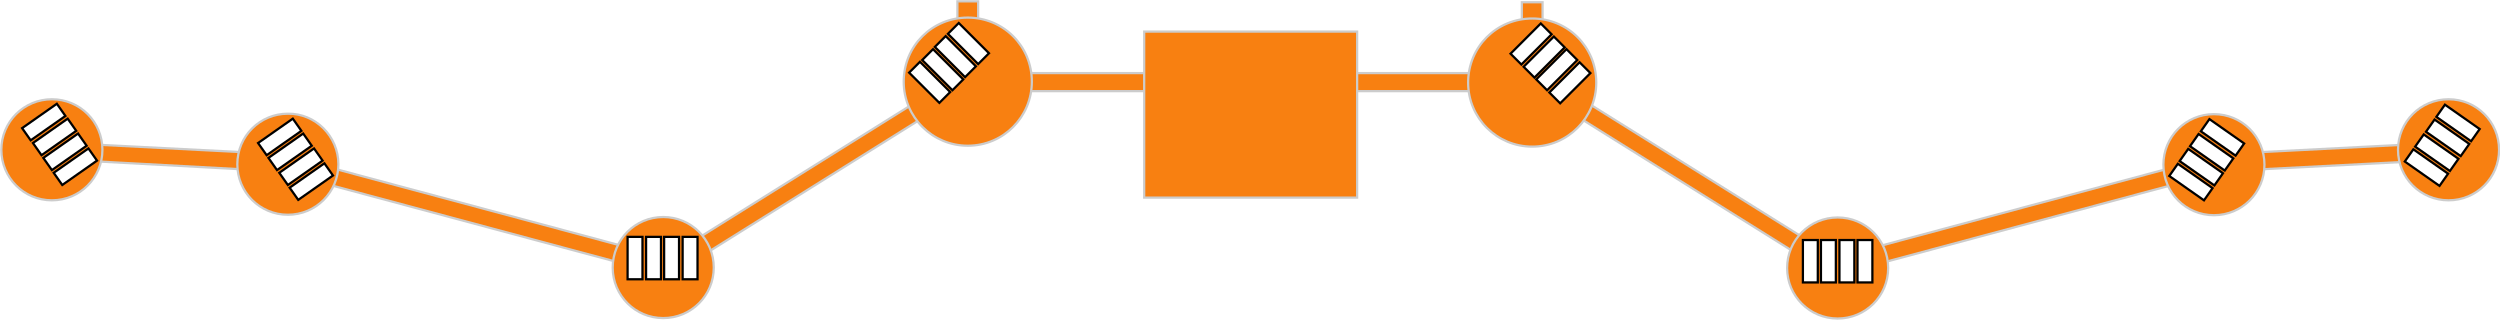 <?xml version="1.0" encoding="utf-8"?>
<svg xmlns="http://www.w3.org/2000/svg" viewBox="0 0 554.106 70.923" xml:space="preserve" preserveAspectRatio="none">
	<style>
		.terminal path{
			fill: #F88011;
			stroke: #CCCCCC;
			stroke-width: 0.5;
		}
		.station path{
			fill: #FFFFFF;
    		stroke: #000000;
    		stroke-width: 0.5;
		}
	</style>
    <g id="Terminal" class="terminal">
		<path d="M334,20.2H220.5v-4H334L334,20.2L334,20.2z"/>
        <path d="M253.6,43.8h47.2V7h-47.2L253.6,43.8L253.6,43.8z"/>
        <path d="M341.9,6.7h-4.6V0.5h4.6V6.7z"/>
        <path d="M216.8,6.4h-4.6V0.3h4.6V6.4z"/>
        <path d="M403,59.2l-57.6-36l2-3.2L405,56L403,59.2z"/>
        <path d="M353.8,18.3c0,7.8-6.3,14.2-14.2,14.2c-7.8,0-14.2-6.3-14.2-14.2s6.3-14.2,14.2-14.2C347.5,4.1,353.8,10.4,353.8,18.3z"/>
        <path d="M482.2,40.8l-65.6,17.6l-1-3.6l65.6-17.6L482.2,40.8z"/>
        <path d="M418.5,59.4c0,6.2-5,11.2-11.2,11.2s-11.2-5-11.2-11.2c0-6.2,5-11.2,11.2-11.2S418.5,53.2,418.5,59.4z"/>
        <path d="M534.6,35.8l-34.9,1.8l-0.2-3.8l34.9-1.8L534.6,35.8z"/>
        <path d="M553.9,33.2c0,6.2-5,11.2-11.2,11.2s-11.2-5-11.2-11.2c0-6.2,5-11.2,11.2-11.2S553.9,27,553.9,33.2z"/>
        <path d="M501.9,36.5c0,6.2-5,11.2-11.2,11.2s-11.2-5-11.2-11.2s5-11.2,11.2-11.2S501.9,30.3,501.9,36.5z"/>
        <path d="M151.6,59.2l57.6-36l-2-3.2l-57.6,36L151.6,59.2z"/>
        <path d="M72.4,40.8L138,58.4l1-3.6L73.4,37.2L72.4,40.8z"/>
        <path d="M20,35.7L55,37.6l0.2-3.8L20.2,32L20,35.7z"/>
        <path d="M22.7,33.2c0,6.2-5,11.2-11.2,11.2s-11.2-5-11.2-11.2S5.3,22,11.5,22S22.7,27,22.7,33.2z"/>
        <path d="M75,36.4c0,6.2-5,11.2-11.2,11.2c-6.2,0-11.2-5-11.2-11.2s5-11.2,11.2-11.2C69.9,25.1,75,30.2,75,36.4z"/>
        <path d="M158.2,59.3c0,6.2-5,11.2-11.2,11.2s-11.2-5-11.2-11.2s5-11.2,11.2-11.2S158.2,53.1,158.2,59.3z"/>
        <path d="M228.7,18.1c0,7.8-6.3,14.2-14.2,14.2c-7.8,0-14.2-6.3-14.2-14.2s6.3-14.2,14.2-14.2C222.4,3.9,228.7,10.2,228.7,18.1z"/>
	</g>
    <g id="HookStation_1" class="station">
		<path id="HOOK_1" d="M6.8,31.1l-1.9-2.7l7.7-5.4l1.9,2.7L6.8,31.1z"/>
        <path id="HOOK_2" d="M9.2,34.4l-1.9-2.7l7.7-5.4l1.9,2.7L9.2,34.4z"/>
        <path id="HOOK_3" d="M11.5,37.7L9.6,35l7.7-5.4l1.9,2.7L11.5,37.7z"/>
        <path id="HOOK_4" d="M13.8,41l-1.9-2.7l7.7-5.4l1.9,2.7L13.8,41z"/>
	</g>
    <g id="HookStation_2" class="station">
		<path id="HOOK_5" d="M59.1,34.4l-1.9-2.7l7.7-5.4l1.9,2.7L59.1,34.4z"/>
        <path id="HOOK_6" d="M61.4,37.7l-1.9-2.7l7.7-5.4l1.9,2.7L61.4,37.7z"/>
        <path id="HOOK_7" d="M63.8,41l-1.9-2.7l7.7-5.4l1.9,2.7L63.8,41z"/>
        <path id="HOOK_8" d="M66.1,44.3l-1.9-2.7l7.7-5.4l1.9,2.7L66.1,44.3z"/>
	</g>
    <g id="HookStation_3" class="station">
    	<path id="HOOK_9" d="M142.4,61.9h-3.3v-9.4h3.3V61.9z"/>
        <path id="HOOK_10" d="M146.5,61.9h-3.3v-9.4h3.3V61.9z"/>
        <path id="HOOK_11" d="M150.5,61.9h-3.3v-9.4h3.3V61.9z"/>
        <path id="HOOK_12" d="M154.6,61.9h-3.3v-9.4h3.3V61.9z"/>
	</g>
    <g id="HookStation_4" class="station">
    	<path id="HOOK_13" d="M210.6,20.4l-2.4,2.4l-6.7-6.7l2.4-2.4L210.6,20.4z"/>
        <path id="HOOK_14" d="M213.5,17.6l-2.4,2.4l-6.7-6.7l2.4-2.4L213.5,17.6z"/>
        <path id="HOOK_15" d="M216.3,14.7l-2.4,2.4l-6.7-6.7l2.4-2.4L216.3,14.7z"/>
        <path id="HOOK_16" d="M219.2,11.8l-2.4,2.4l-6.7-6.7l2.4-2.4L219.2,11.8z"/>
	</g>
    <g id="HookStation_5" class="station">
    	<path id="HOOK_17" d="M334.8,11.9l2.4,2.4l6.7-6.7l-2.4-2.4L334.8,11.9z"/>
        <path id="HOOK_18" d="M337.7,14.8l2.4,2.4l6.7-6.7l-2.4-2.4L337.7,14.8z"/>
        <path id="HOOK_19" d="M340.5,17.6l2.4,2.4l6.7-6.7l-2.4-2.4L340.5,17.6z"/>
        <path id="HOOK_20" d="M343.4,20.5l2.4,2.4l6.7-6.7l-2.4-2.4L343.4,20.5z"/>
	</g>
    <g id="HookStation_6" class="station">
    	<path id="HOOK_21" d="M402.9,62.6h-3.3v-9.4h3.3V62.6z"/>
        <path id="HOOK_22" d="M406.9,62.6h-3.3v-9.4h3.3V62.6z"/>
        <path id="HOOK_23" d="M411,62.6h-3.3v-9.4h3.3V62.6z"/>
        <path id="HOOK_24" d="M415,62.6h-3.3v-9.4h3.3V62.6z"/>
	</g>
    <g id="HookStation_7" class="station">
		<path id="HOOK_25" d="M488.5,44.4l1.9-2.7l-7.7-5.4l-1.9,2.7L488.5,44.4z"/>
        <path id="HOOK_26" d="M490.8,41.1l1.9-2.7L485,33l-1.9,2.7L490.8,41.1z"/>
        <path id="HOOK_27" d="M493.1,37.8l1.9-2.7l-7.7-5.4l-1.9,2.7L493.1,37.8z"/>
        <path id="HOOK_28" d="M495.5,34.5l1.9-2.7l-7.7-5.4l-1.9,2.7L495.5,34.5z"/>
	</g>
    <g id="HookStation_8" class="station">
		<path id="HOOK_29" d="M540.7,41.2l1.9-2.7l-7.7-5.4l-1.9,2.7L540.7,41.2z"/>
        <path id="HOOK_30" d="M543,37.9l1.9-2.7l-7.7-5.4l-1.9,2.7L543,37.9z"/>
        <path id="HOOK_31" d="M545.4,34.6l1.9-2.7l-7.7-5.4l-1.9,2.7L545.4,34.6z"/>
        <path id="HOOK_32" d="M547.7,31.3l1.9-2.7l-7.7-5.4l-1.9,2.7L547.7,31.3z"/>
	</g>
</svg>
